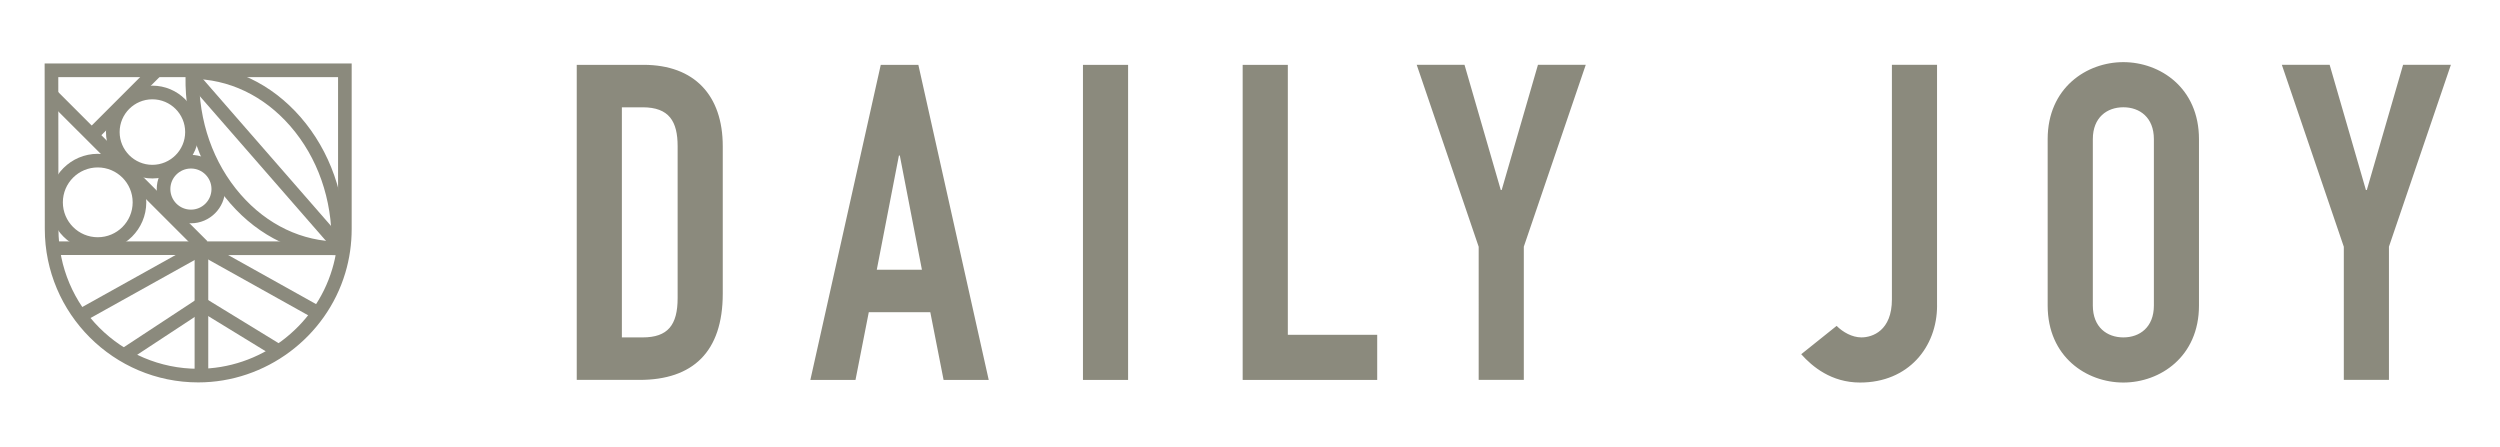 <svg version="1.1" id="Layer_1" xmlns="http://www.w3.org/2000/svg" x="0" y="0" viewBox="0 0 760 136" xml:space="preserve"><style>.st0{fill:#8b8a7d}.st1{fill:none;stroke:#8b8a7d;stroke-width:.239;stroke-miterlimit:10}</style><path class="st0" d="M175.33 19.71h20.31c15.47 0 24.08 9.28 24.08 24.75v44.8c0 17.76-9.15 26.23-25.29 26.23h-19.1V19.71zm13.72 82.86h6.32c7.67 0 10.63-3.77 10.63-11.97V44.46c0-7.53-2.56-11.84-10.63-11.84h-6.32v69.95zM267.75 19.71h11.43l21.39 95.78h-13.72l-4.04-20.58h-18.7l-4.04 20.58h-13.72l21.4-95.78zm5.79 27.57h-.27l-6.73 34.71h13.72l-6.72-34.71zM329.22 19.71h13.72v95.78h-13.72V19.71zM377.78 19.71h13.72v82.06h27.17v13.72h-40.9V19.71zM449.51 74.99L430.68 19.7h14.53l11.03 38.07h.27l11.03-38.07h14.53l-18.83 55.29v40.49h-13.72V74.99zM588.87 92.88c0 12.65-8.74 23.41-23.41 23.41-8.74 0-14.53-4.84-17.89-8.61l10.76-8.61c1.88 1.88 4.71 3.5 7.53 3.5 3.36 0 9.28-2.02 9.28-11.57V19.7h13.72v73.18zM622.49 42.3c0-15.6 11.84-23.41 23-23.41 11.17 0 23 7.8 23 23.41v50.58c0 15.6-11.84 23.41-23 23.41-11.17 0-23-7.8-23-23.41V42.3zm13.73 50.58c0 6.59 4.3 9.69 9.28 9.69 4.98 0 9.28-3.09 9.28-9.69V42.3c0-6.59-4.3-9.69-9.28-9.69-4.98 0-9.28 3.09-9.28 9.69v50.58zM712.51 74.99L693.68 19.7h14.53l11.03 38.07h.27l11.03-38.07h14.53l-18.83 55.29v40.49h-13.72V74.99z"/><g><path class="st0" d="M60.26 116.25c-25.71 0-46.64-20.93-46.64-46.64l-.05-50.31h93.34v50.31c0 4.56-.65 9.06-1.94 13.36-5.86 19.6-24.23 33.28-44.71 33.28zm-42.54-92.8l.05 46.17c0 23.43 19.06 42.49 42.49 42.49 18.66 0 35.41-12.46 40.74-30.32 1.18-3.92 1.77-8.01 1.77-12.17V23.45H17.72z"/><path class="st0" d="M46.32 54.25c-7.77 0-14.1-6.33-14.1-14.11 0-7.77 6.33-14.1 14.1-14.1 7.78 0 14.11 6.33 14.11 14.1 0 7.79-6.33 14.11-14.11 14.11zm0-24.06c-5.49 0-9.95 4.46-9.95 9.95s4.46 9.97 9.95 9.97 9.97-4.47 9.97-9.97-4.48-9.95-9.97-9.95z"/><path class="st0" d="M29.72 76.26c-8.13 0-14.75-6.62-14.75-14.75s6.62-14.75 14.75-14.75 14.75 6.62 14.75 14.75-6.62 14.75-14.75 14.75zm0-25.36c-5.86 0-10.61 4.75-10.61 10.61s4.75 10.61 10.61 10.61 10.61-4.75 10.61-10.61S35.58 50.9 29.72 50.9zM103.2 77.59c-12.56 0-24.32-5.58-33.19-15.75C60.99 51.51 56.16 37.79 56.4 23.2l4.15.07c-.22 13.55 4.26 26.28 12.6 35.85 8.07 9.25 18.72 14.32 30.07 14.32.27 0 .53 0 .79-.01l.1 4.15c-.33 0-.62.01-.91.01z"/><path class="st0" d="M104.95 74.22l-4.15-.07c.22-13.55-4.24-26.28-12.58-35.85-8.07-9.25-18.73-14.32-30.08-14.32-.27 0-.53 0-.79.01l-.1-4.15c.3 0 .59-.01.89-.01 12.57 0 24.33 5.58 33.21 15.75 9 10.34 13.83 24.06 13.6 38.64z"/><path class="st0" d="M14.8 73.38h89.92v4.15H14.8zM58.05 67.88c-5.73 0-10.4-4.67-10.4-10.4 0-5.72 4.67-10.39 10.4-10.39 5.72 0 10.39 4.67 10.39 10.39 0 5.73-4.67 10.4-10.39 10.4zm0-16.65c-3.46 0-6.26 2.8-6.26 6.24 0 3.46 2.8 6.26 6.26 6.26 3.44 0 6.24-2.8 6.24-6.26.01-3.43-2.79-6.24-6.24-6.24z"/><path class="st0" d="M102.18 76.77L57.12 25.08l3.13-2.71 45.06 51.68z"/><g><path transform="rotate(-45.009 38.763 51.98)" class="st0" d="M36.69 19.7h4.15v64.56h-4.15z"/></g><g><path transform="rotate(-45.001 38.315 30.668)" class="st0" d="M24.93 28.59H51.7v4.15H24.93z"/></g><g><path class="st0" d="M59.16 76.73h4.15v37.35h-4.15z"/></g><g><path transform="rotate(-33.322 49.336 100.347)" class="st0" d="M34.8 98.27h29.08v4.15H34.8z"/></g><g><path transform="rotate(-29.12 42.96 85.703)" class="st0" d="M22.08 83.63h41.76v4.14H22.08z"/></g><g><path class="st0" d="M83.96 108.74l-23.85-14.6 2.16-3.54 23.85 14.6z"/></g><g><path transform="rotate(-60.83 79.73 85.694)" class="st0" d="M77.66 64.81h4.14v41.76h-4.14z"/></g></g></svg>